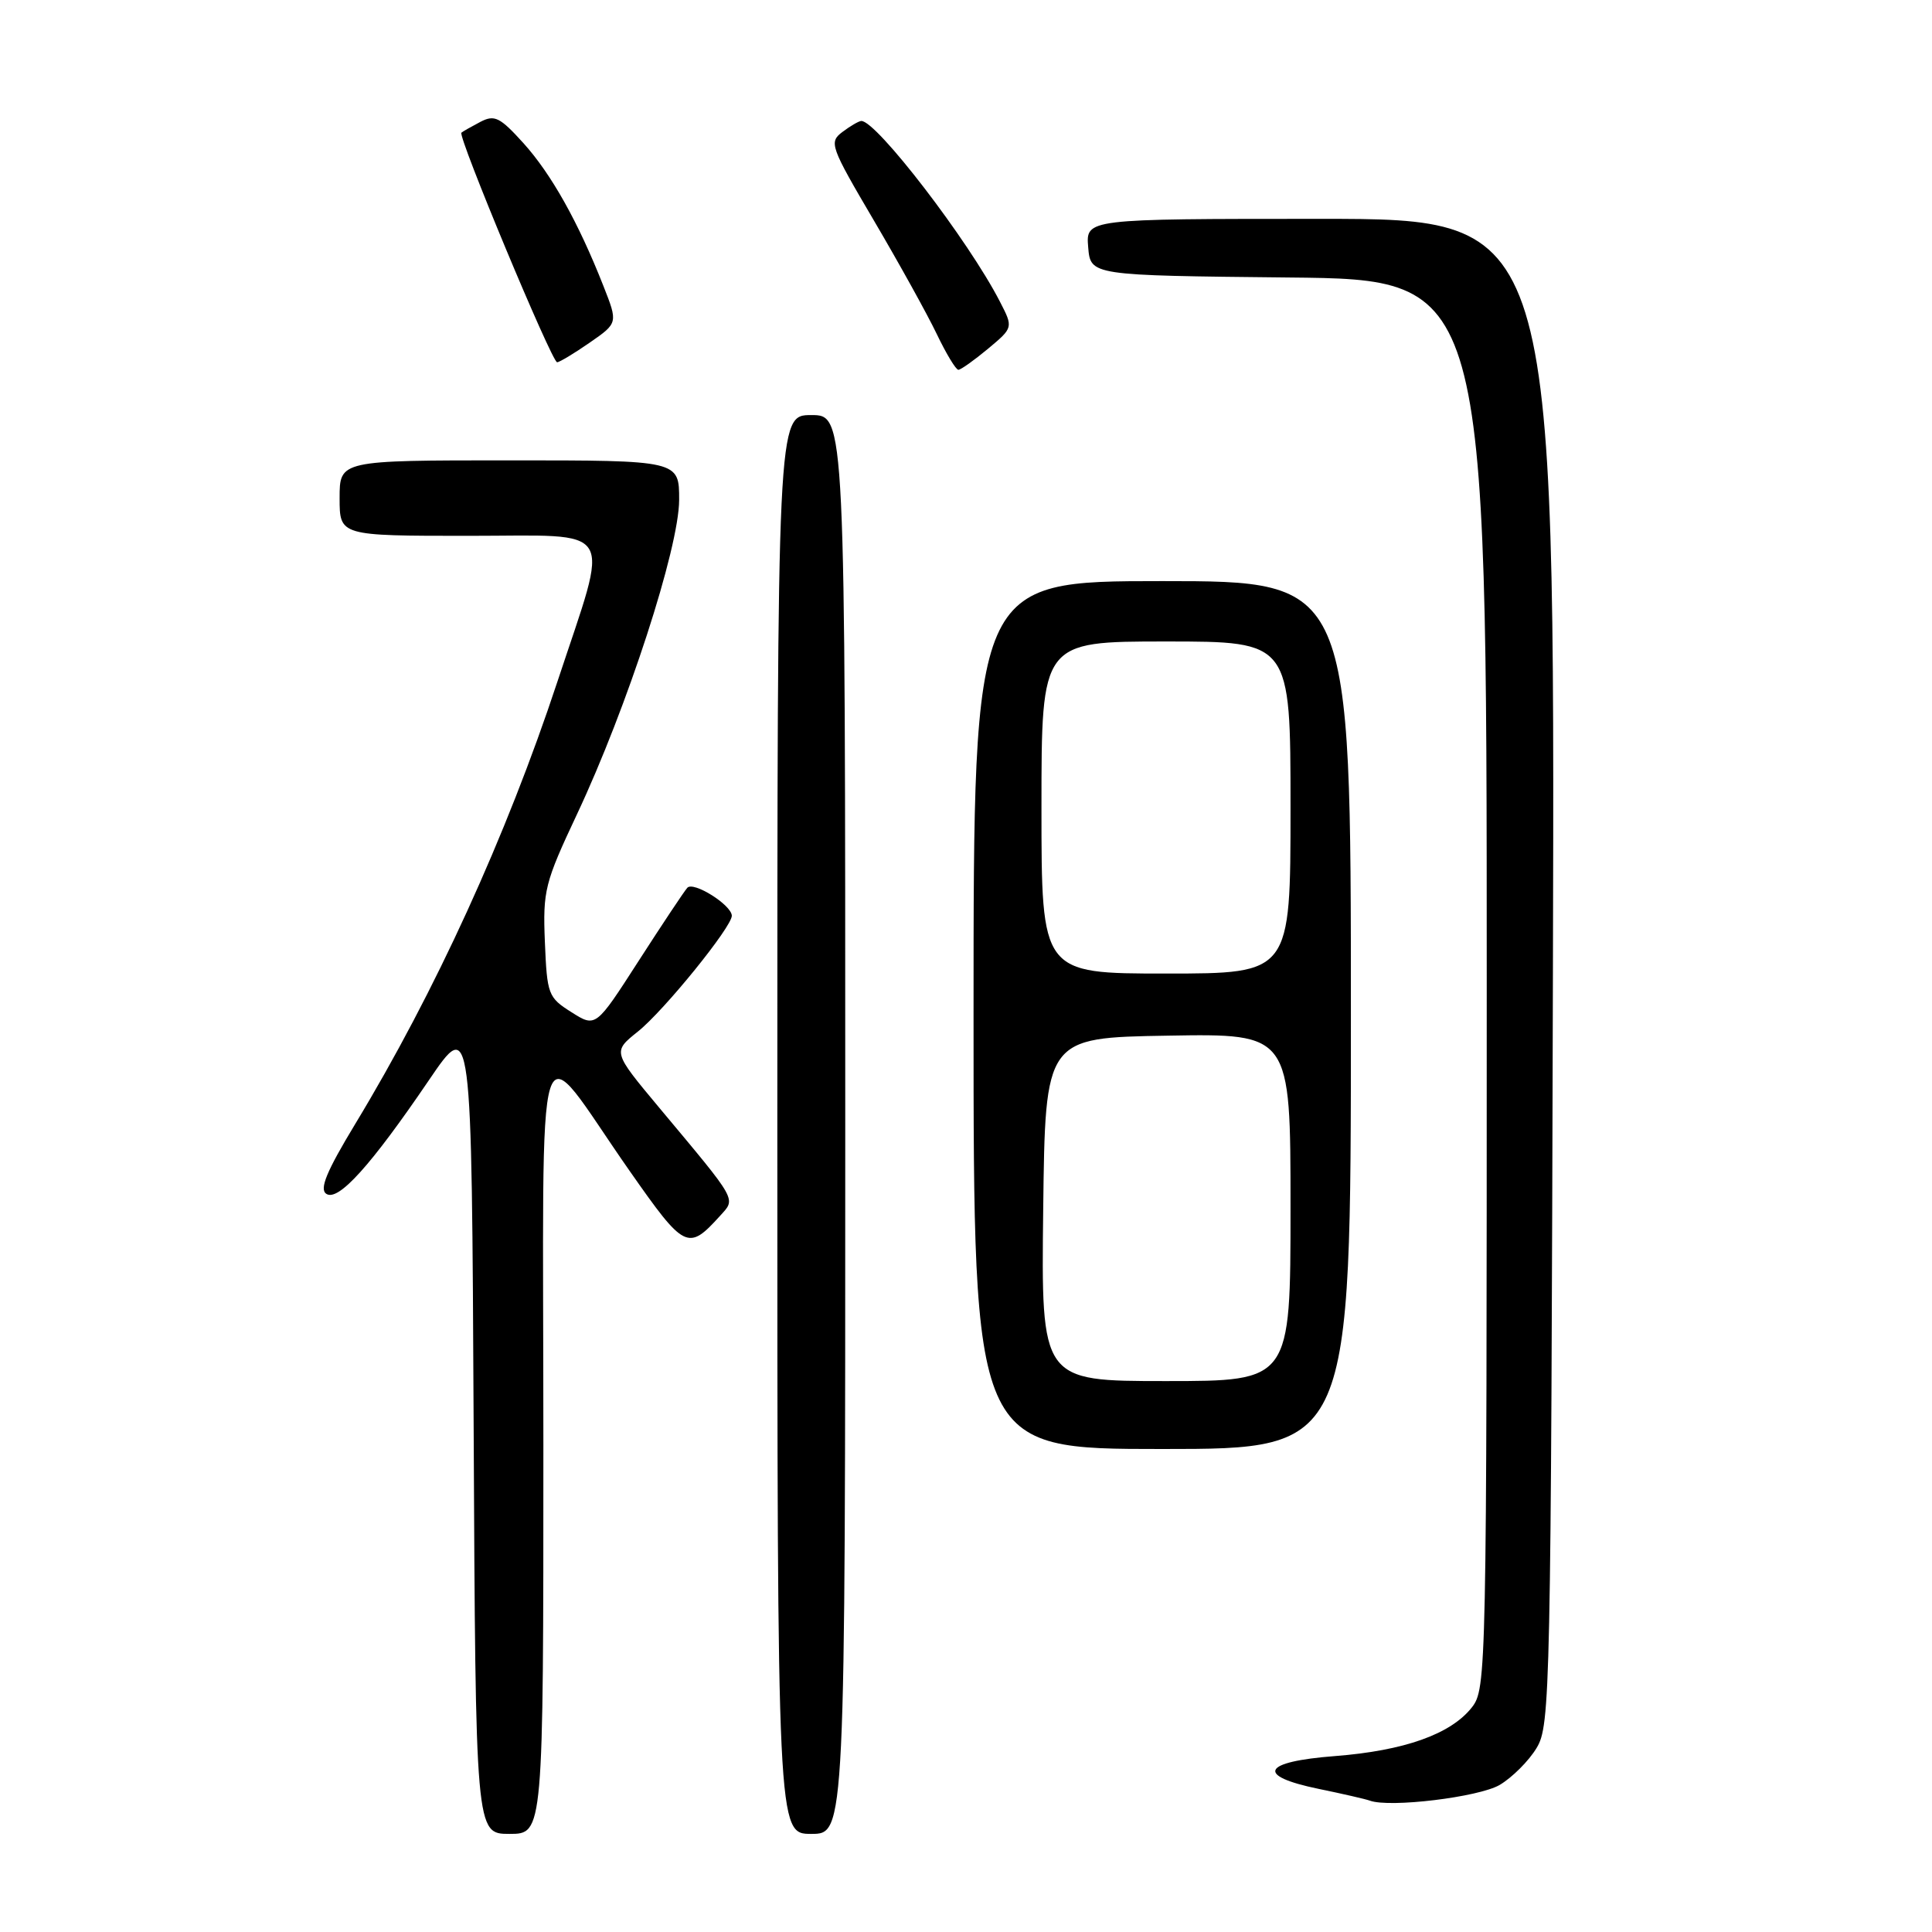 <?xml version="1.0" encoding="UTF-8" standalone="no"?>
<!DOCTYPE svg PUBLIC "-//W3C//DTD SVG 1.1//EN" "http://www.w3.org/Graphics/SVG/1.1/DTD/svg11.dtd" >
<svg xmlns="http://www.w3.org/2000/svg" xmlns:xlink="http://www.w3.org/1999/xlink" version="1.1" viewBox="0 0 256 256">
 <g >
 <path fill="currentColor"
d=" M 72.00 191.42 C 72.00 132.32 70.58 136.80 83.47 155.21 C 90.70 165.54 91.17 165.78 95.38 161.14 C 97.53 158.75 97.90 159.40 87.33 146.75 C 81.17 139.37 81.17 139.37 84.52 136.69 C 87.99 133.92 97.02 122.77 96.97 121.33 C 96.91 119.89 91.86 116.73 91.07 117.64 C 90.65 118.11 87.75 122.47 84.62 127.33 C 78.94 136.16 78.94 136.16 75.72 134.12 C 72.63 132.17 72.49 131.79 72.20 124.83 C 71.92 118.00 72.18 116.98 76.45 107.90 C 83.11 93.74 89.97 72.63 89.99 66.25 C 90.00 61.00 90.00 61.00 67.50 61.00 C 45.00 61.00 45.00 61.00 45.00 66.00 C 45.00 71.00 45.00 71.00 62.11 71.00 C 81.96 71.00 80.85 69.17 73.86 90.32 C 67.08 110.81 57.66 131.44 47.07 148.93 C 43.26 155.23 42.29 157.57 43.24 158.19 C 44.82 159.24 49.14 154.45 56.82 143.15 C 62.50 134.79 62.50 134.79 62.76 188.90 C 63.02 243.00 63.02 243.00 67.51 243.00 C 72.00 243.00 72.00 243.00 72.00 191.42 Z  M 112.00 149.00 C 112.00 55.00 112.00 55.00 107.50 55.00 C 103.00 55.00 103.00 55.00 103.00 149.00 C 103.00 243.00 103.00 243.00 107.50 243.00 C 112.00 243.00 112.00 243.00 112.00 149.00 Z  M 198.72 236.51 C 200.37 235.53 202.58 233.33 203.61 231.61 C 205.42 228.63 205.51 224.45 205.77 128.75 C 206.04 29.00 206.04 29.00 174.96 29.00 C 143.88 29.00 143.88 29.00 144.19 32.75 C 144.50 36.50 144.50 36.50 170.75 36.77 C 197.00 37.03 197.00 37.03 197.00 130.38 C 197.00 221.92 196.96 223.78 195.02 226.25 C 192.23 229.79 186.06 231.98 176.88 232.69 C 167.22 233.43 166.31 235.30 174.75 237.04 C 177.91 237.69 180.95 238.39 181.50 238.59 C 184.12 239.57 195.96 238.13 198.72 236.51 Z  M 179.00 134.50 C 179.00 77.00 179.00 77.00 154.00 77.00 C 129.00 77.00 129.00 77.00 129.00 134.50 C 129.00 192.00 129.00 192.00 154.00 192.00 C 179.00 192.00 179.00 192.00 179.00 134.50 Z  M 130.92 46.21 C 134.27 43.41 134.27 43.41 132.49 39.96 C 128.34 31.88 116.09 15.93 114.12 16.03 C 113.78 16.05 112.65 16.71 111.62 17.49 C 109.82 18.85 110.01 19.38 115.79 29.21 C 119.12 34.87 122.87 41.64 124.12 44.25 C 125.37 46.86 126.66 49.00 126.99 49.00 C 127.31 49.00 129.08 47.74 130.92 46.21 Z  M 78.14 45.40 C 81.89 42.80 81.89 42.80 79.95 37.88 C 76.62 29.42 73.06 23.08 69.37 18.98 C 66.24 15.52 65.53 15.17 63.65 16.15 C 62.47 16.77 61.34 17.41 61.14 17.58 C 60.62 18.02 73.12 48.00 73.82 48.00 C 74.13 48.00 76.08 46.83 78.14 45.40 Z  M 138.23 160.25 C 138.50 137.50 138.50 137.50 154.75 137.23 C 171.00 136.95 171.00 136.95 171.00 159.98 C 171.00 183.00 171.00 183.00 154.48 183.00 C 137.96 183.00 137.96 183.00 138.23 160.25 Z  M 138.00 107.00 C 138.00 85.00 138.00 85.00 154.50 85.00 C 171.00 85.00 171.00 85.00 171.00 107.00 C 171.00 129.00 171.00 129.00 154.50 129.00 C 138.00 129.00 138.00 129.00 138.00 107.00 Z "/>
</g>
</svg>
